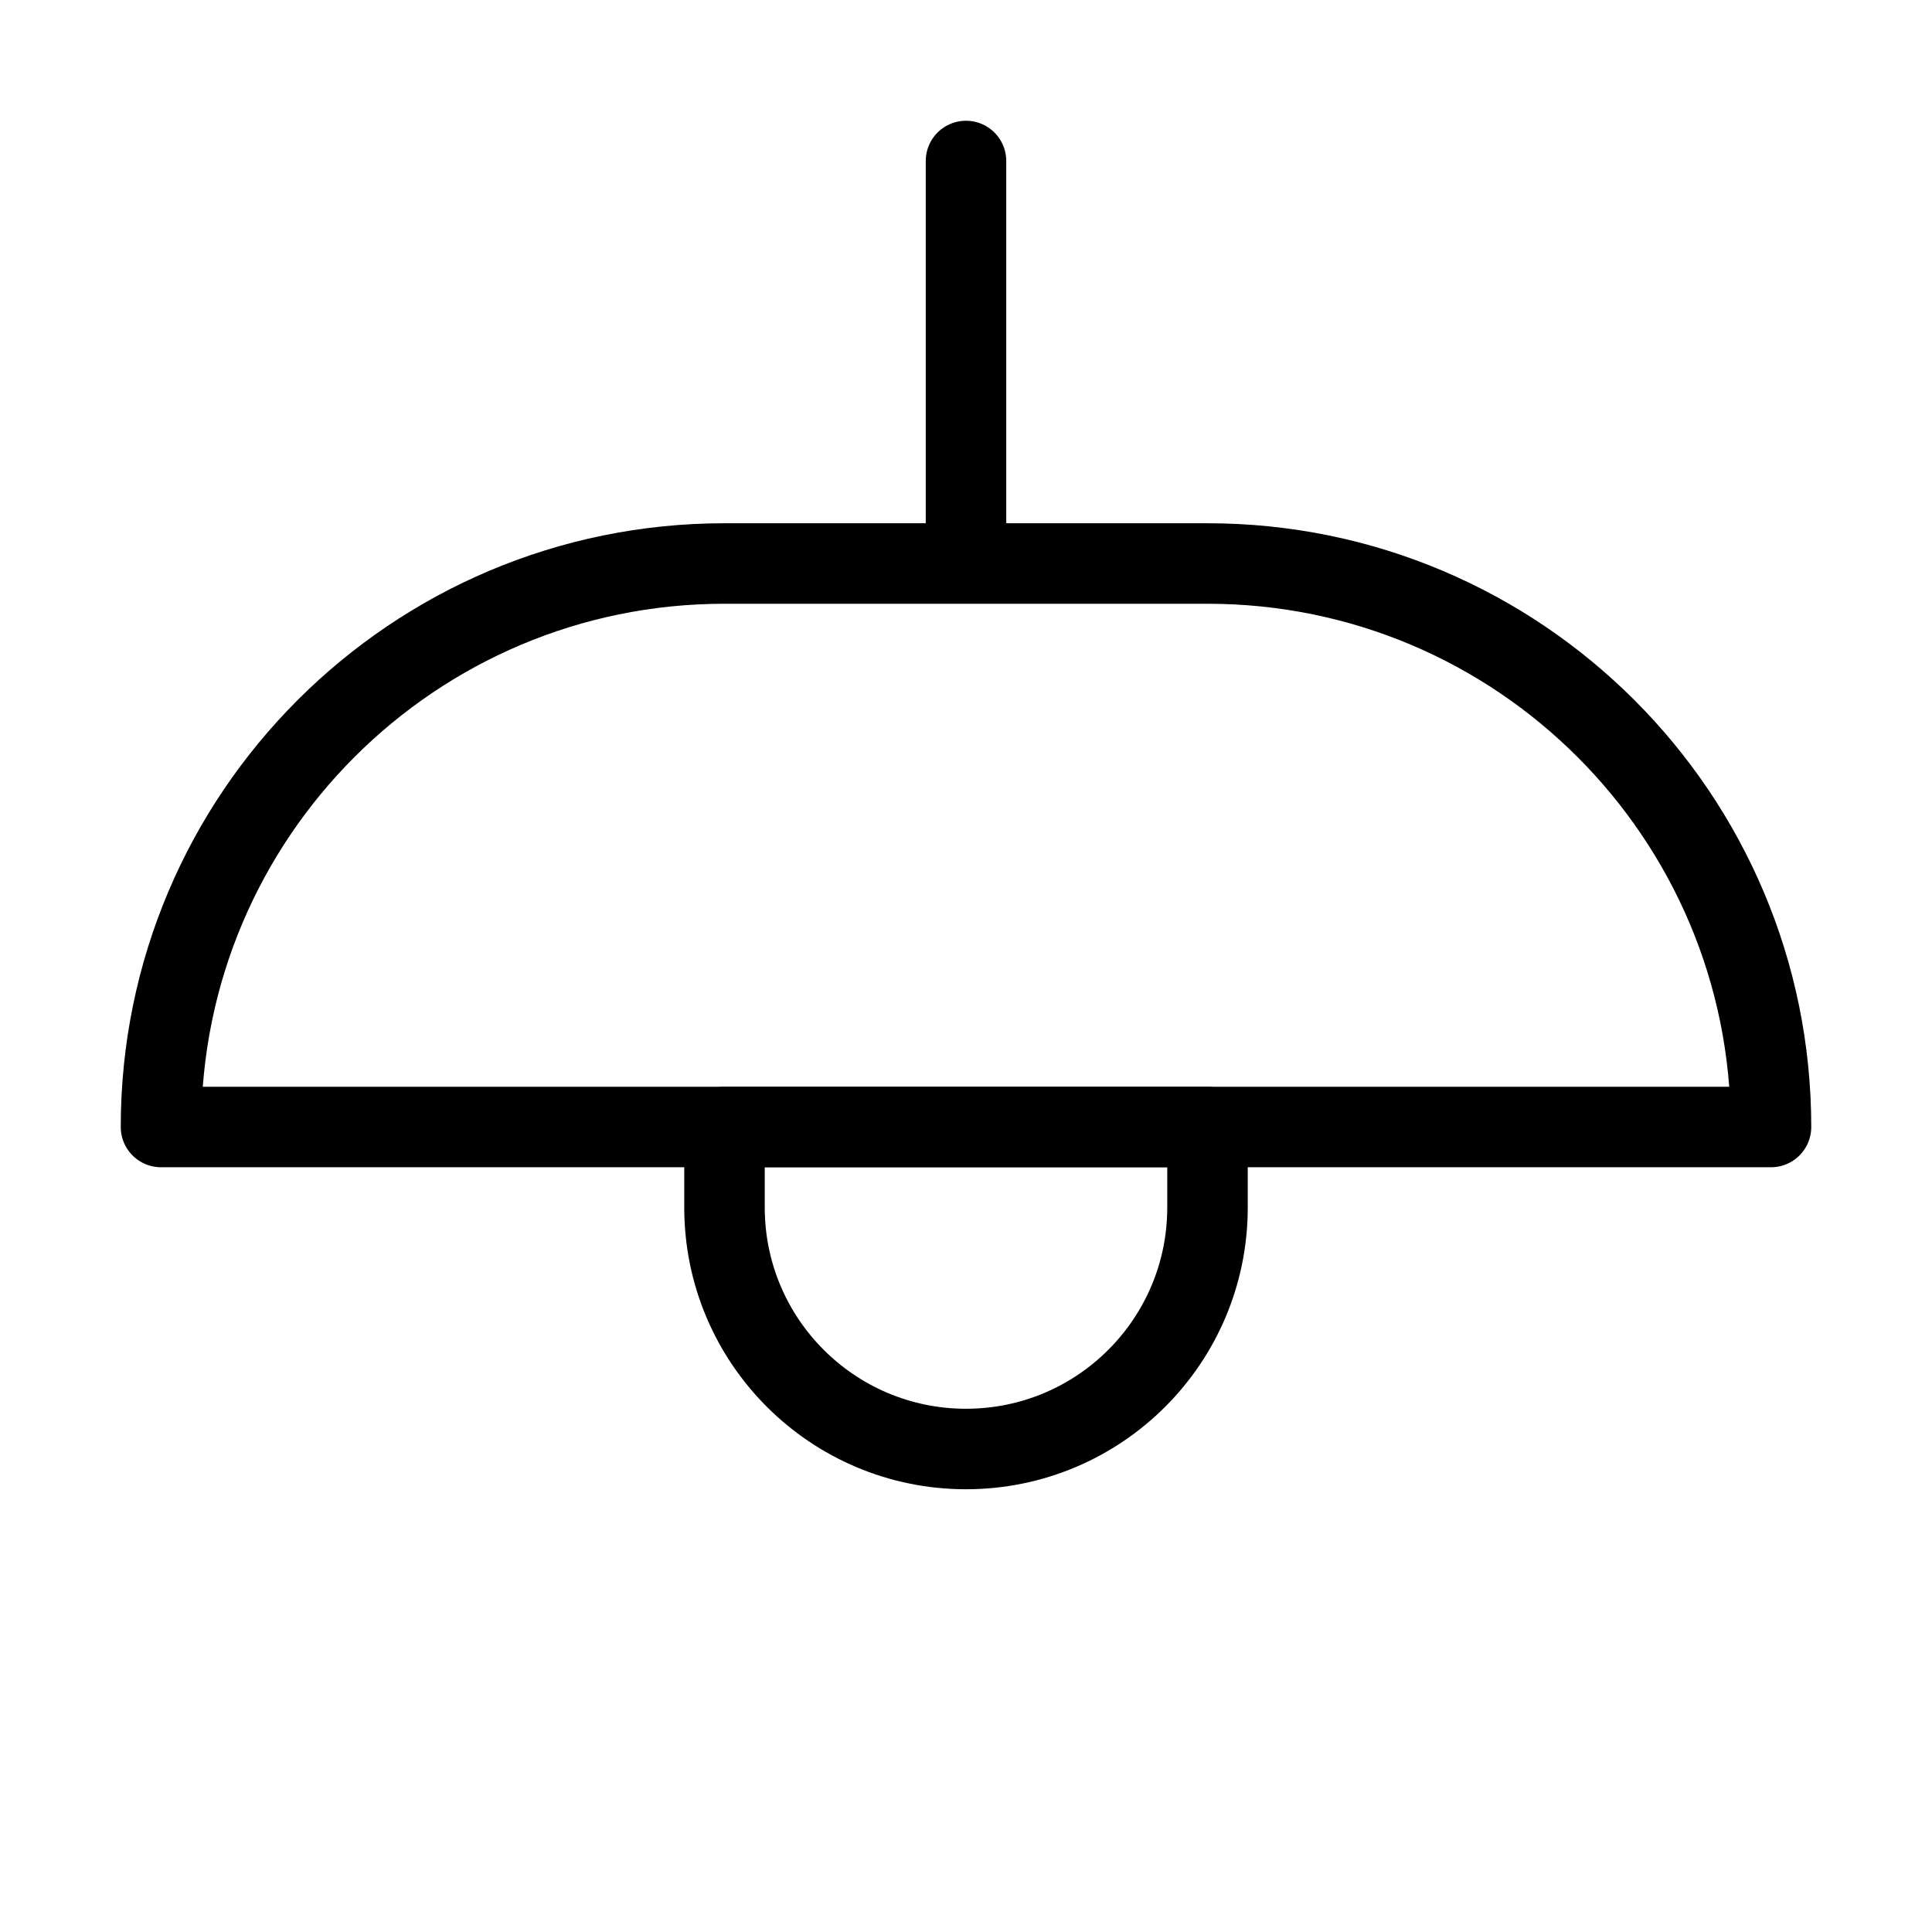 <svg width="24" height="24" viewBox="0 0 24 24" fill="none" xmlns="http://www.w3.org/2000/svg">
<path d="M12 2V7M12 7H9C5.134 7 2 10.134 2 14V14H22V14C22 10.134 18.866 7 15 7H12Z" stroke="black" stroke-linecap="round" stroke-linejoin="round"/>
<path d="M9 14H15V15C15 16.657 13.657 18 12 18V18C10.343 18 9 16.657 9 15V14Z" stroke="black" stroke-linecap="round" stroke-linejoin="round"/>
</svg>
